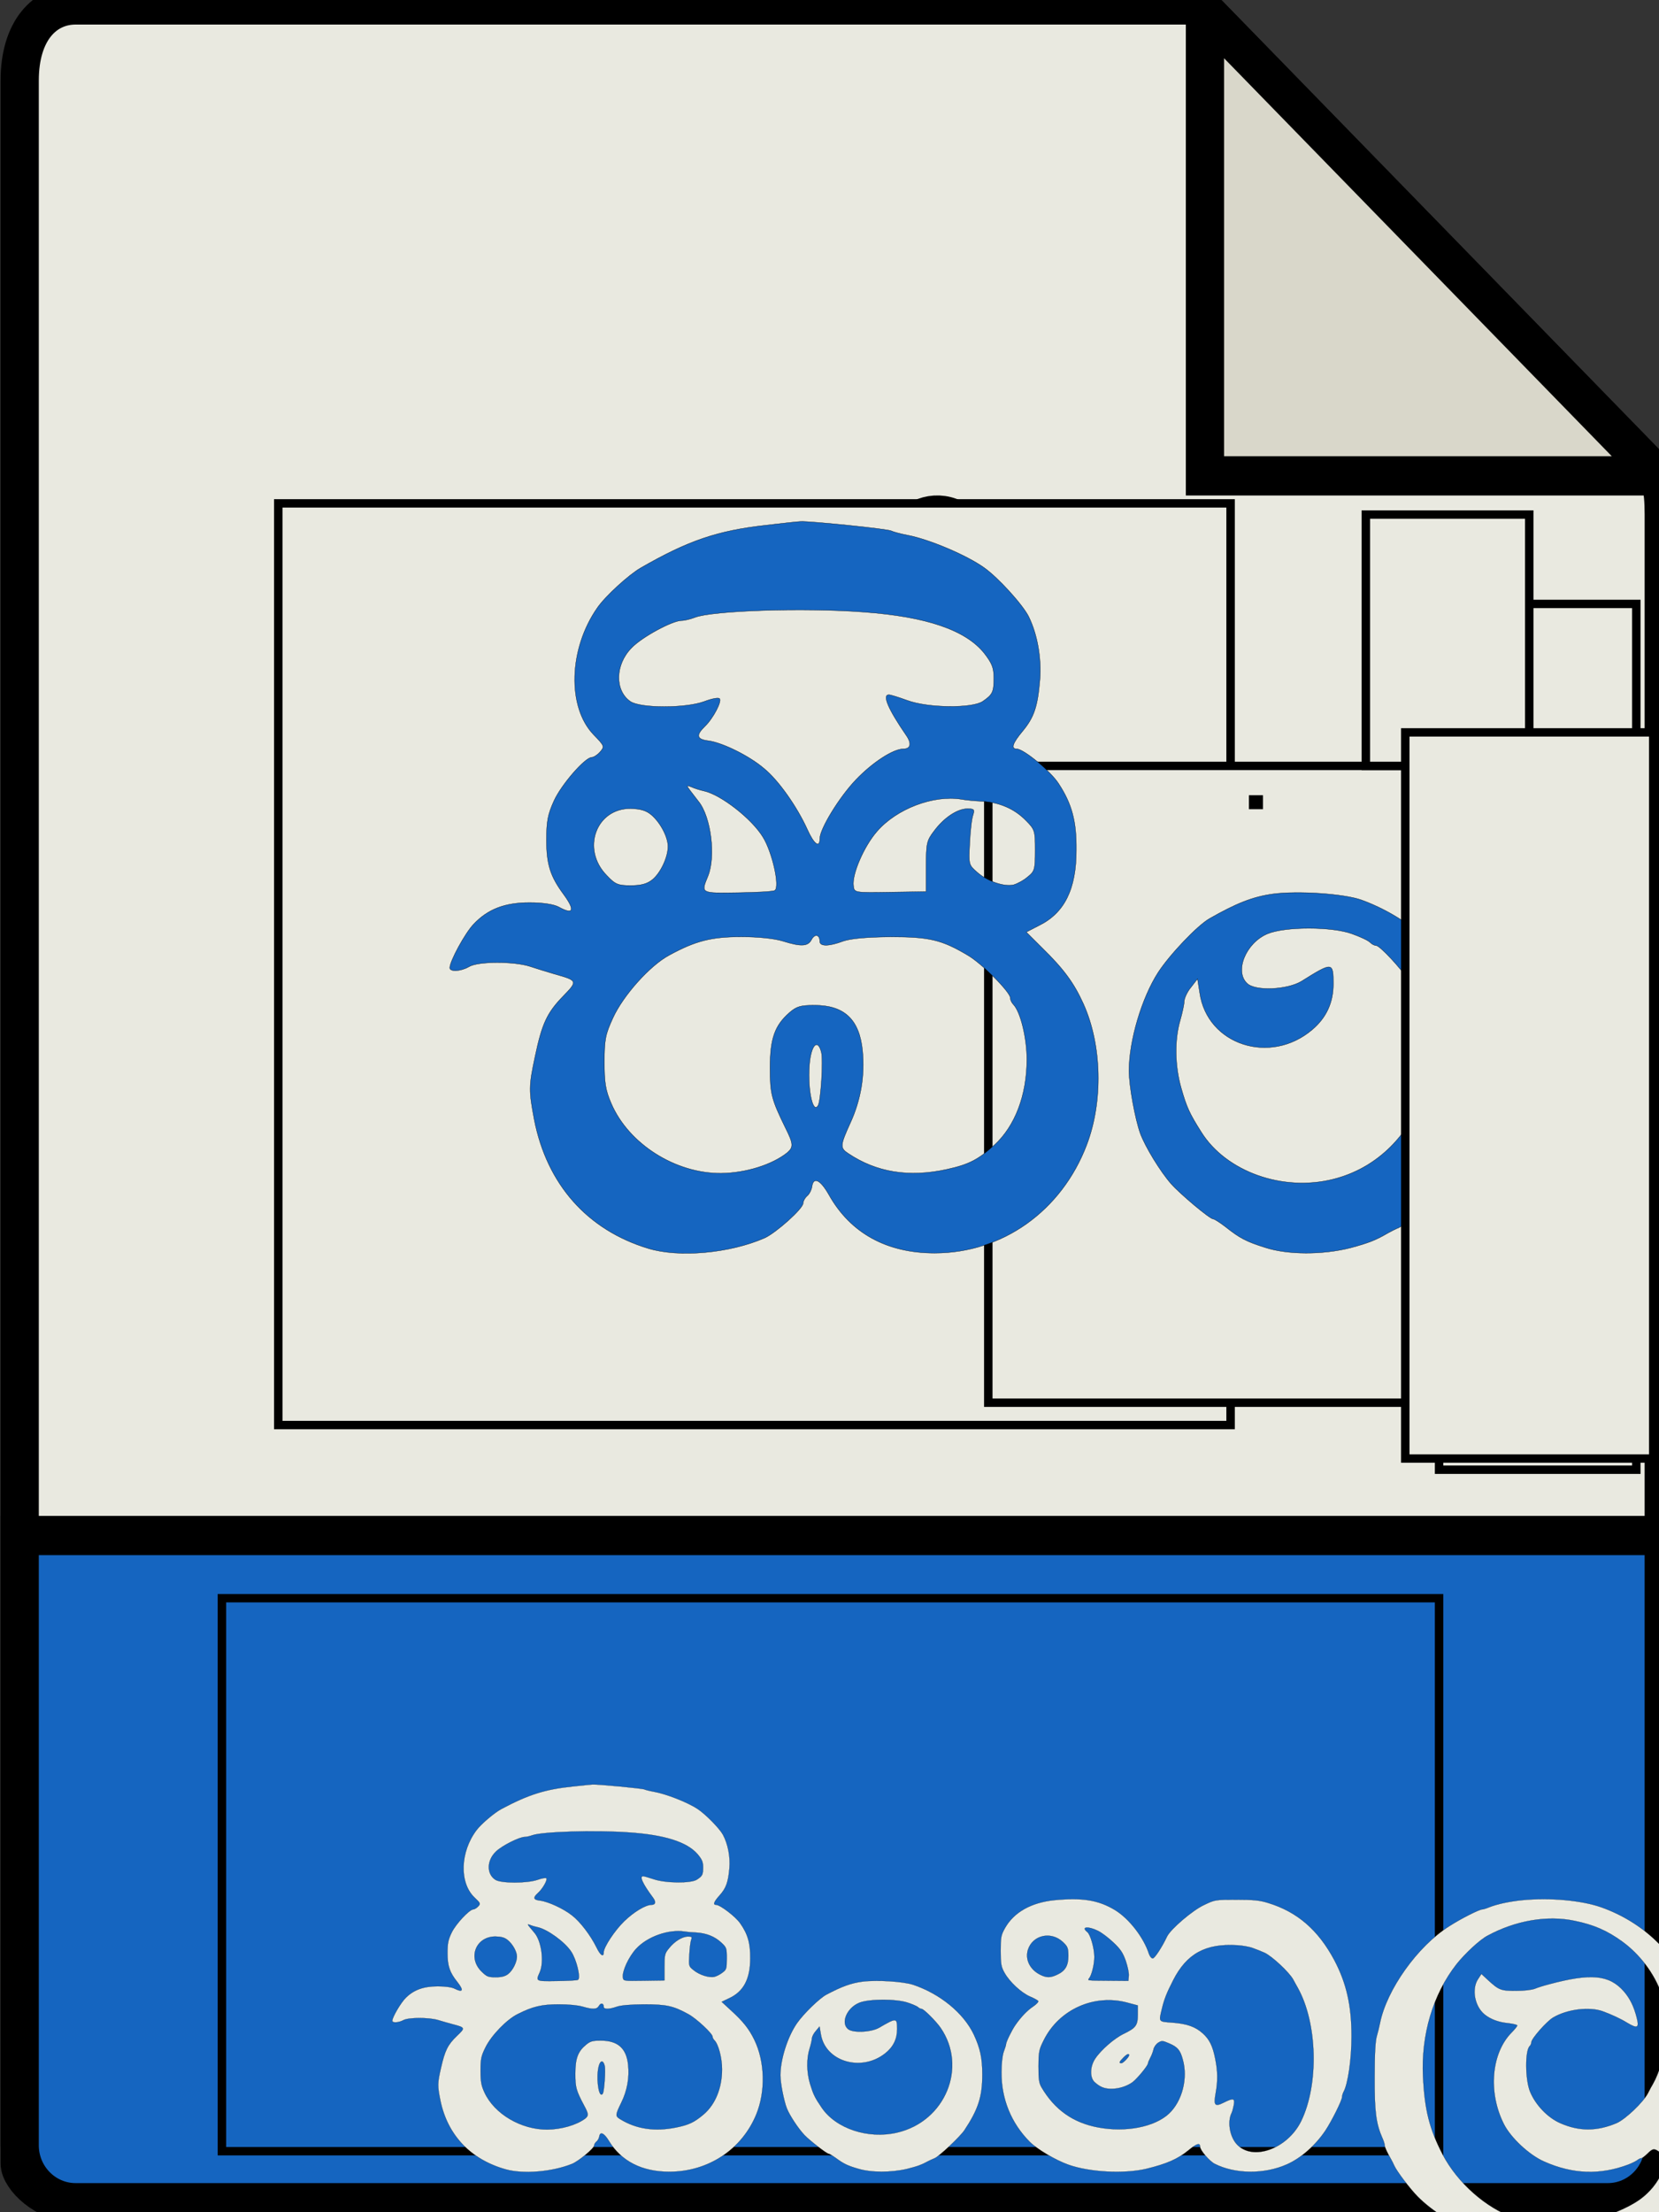 <?xml version="1.0" encoding="UTF-8" standalone="no"?>
<svg
   xmlns:dc="http://purl.org/dc/elements/1.1/"
   xmlns:cc="http://creativecommons.org/ns#"
   xmlns:rdf="http://www.w3.org/1999/02/22-rdf-syntax-ns#"
   xmlns:svg="http://www.w3.org/2000/svg"
   xmlns="http://www.w3.org/2000/svg"
   xmlns:sodipodi="http://sodipodi.sourceforge.net/DTD/sodipodi-0.dtd"
   xmlns:inkscape="http://www.inkscape.org/namespaces/inkscape"
   width="300"
   height="400"
   id="svg3051"
   version="1.1"
   inkscape:version="0.48.1 "
   sodipodi:docname="method-draw-image.svg">
  <rect width="100%" height="100%" fill="#333333" stroke="none"/>
  <defs
     id="defs3113" />
  <sodipodi:namedview
     pagecolor="#ffffff"
     bordercolor="#666666"
     borderopacity="1"
     objecttolerance="10"
     gridtolerance="10"
     guidetolerance="10"
     inkscape:pageopacity="0"
     inkscape:pageshadow="2"
     inkscape:window-width="1366"
     inkscape:window-height="706"
     id="namedview3111"
     showgrid="false"
     inkscape:zoom="0.7275"
     inkscape:cx="290"
     inkscape:cy="200"
     inkscape:window-x="-8"
     inkscape:window-y="-8"
     inkscape:window-maximized="1"
     inkscape:current-layer="svg3051" />
  <!-- Created by Tharaka Romesh -->
  <g
     id="g3053">
    <title
       id="title3055">background</title>
  </g>
  <g
     id="g3057"
     transform="matrix(1.019,0,0,1.01,-155.519,-1.398)">
    <title
       id="title3059">Layer 1</title>
    <g
       stroke="null"
       id="svg_33">
      <g
         stroke="null"
         transform="matrix(6.785,0,0,7.026,-47.104,-46.88)"
         id="svg_5">
        <path
           stroke="null"
           id="svg_6"
           d="m 60.436,6.995 -29.022,0 c -0.808,0 -1.463,0.655 -1.463,1.926 l 0,53.074 c 0,0.345 0.655,1 1.463,1 l 40.074,0 c 0.808,0 1.463,-0.655 1.463,-1 l 0,-42.022 c 0,-0.696 -0.093,-0.92 -0.257,-1.085 l -11.636,-11.636 c -0.165,-0.164 -0.389,-0.257 -0.622,-0.257 z"
           inkscape:connector-curvature="0"
           style="fill:#e9e9e0" />
        <polygon
           stroke="null"
           id="svg_7"
           points="60.951,18.995 72.8,18.995 60.951,7.146 "
           style="fill:#d9d7ca" />
        <path
           stroke="null"
           id="svg_8"
           d="m 71.488,62.995 -40.074,0 c -0.808,0 -1.463,-0.655 -1.463,-1.463 l 0,-15.537 43,0 0,15.537 c 0,0.808 -0.655,1.463 -1.463,1.463 z"
           inkscape:connector-curvature="0"
           style="fill:#1565C0
" />
        <g
           stroke="null"
           id="svg_9">
          <path
             stroke="null"
             id="svg_10"
             d="m 42.83,55.1 2.557,4.895 -1.9,0 -1.6,-3.801 -0.137,0 -1.723,3.801 -1.9,0 2.557,-4.895 -2.721,-5.182 1.873,0 1.777,4.102 0.137,0 1.928,-4.102 1.873,0 -2.721,5.182 z"
             inkscape:connector-curvature="0"
             style="fill:#ffffff" />
          <path
             stroke="null"
             id="svg_11"
             d="m 55.449,49.919 1.668,0 0,10.076 -1.668,0 0,-6.932 -2.256,5.605 -1.449,0 -2.27,-5.605 0,6.932 -1.668,0 0,-10.076 1.668,0 2.994,6.891 2.981,-6.891 z"
             inkscape:connector-curvature="0"
             style="fill:#ffffff" />
          <path
             stroke="null"
             id="svg_12"
             d="m 61.314,49.919 0,8.832 4.635,0 0,1.244 -6.303,0 0,-10.076 1.668,0 z"
             inkscape:connector-curvature="0"
             style="fill:#ffffff" />
        </g>
        <path
           stroke="null"
           id="svg_13"
           d="m 38.951,30.995 c -0.256,0 -0.512,-0.098 -0.707,-0.293 -0.391,-0.391 -0.391,-1.023 0,-1.414 l 6,-6 c 0.391,-0.391 1.023,-0.391 1.414,0 0.391,0.391 0.391,1.023 0,1.414 l -6,6 c -0.195,0.195 -0.451,0.293 -0.707,0.293 z"
           inkscape:connector-curvature="0"
           style="fill:#1565C0
" />
        <path
           stroke="null"
           id="svg_14"
           d="m 44.951,36.995 c -0.256,0 -0.512,-0.098 -0.707,-0.293 l -6,-6 c -0.391,-0.391 -0.391,-1.023 0,-1.414 0.391,-0.391 1.023,-0.391 1.414,0 l 6,6 c 0.391,0.391 0.391,1.023 0,1.414 -0.195,0.195 -0.451,0.293 -0.707,0.293 z"
           inkscape:connector-curvature="0"
           style="fill:#1565C0
" />
        <path
           stroke="null"
           id="svg_15"
           d="m 56.951,36.995 c -0.256,0 -0.512,-0.098 -0.707,-0.293 -0.391,-0.391 -0.391,-1.023 0,-1.414 l 6,-6 c 0.391,-0.391 1.023,-0.391 1.414,0 0.391,0.391 0.391,1.023 0,1.414 l -6,6 c -0.195,0.195 -0.451,0.293 -0.707,0.293 z"
           inkscape:connector-curvature="0"
           style="fill:#1565C0
" />
        <path
           stroke="null"
           id="svg_16"
           d="m 62.951,30.995 c -0.256,0 -0.512,-0.098 -0.707,-0.293 l -6,-6 c -0.391,-0.391 -0.391,-1.023 0,-1.414 0.391,-0.391 1.023,-0.391 1.414,0 l 6,6 c 0.391,0.391 0.391,1.023 0,1.414 -0.195,0.195 -0.451,0.293 -0.707,0.293 z"
           inkscape:connector-curvature="0"
           style="fill:#1565C0
" />
        <path
           stroke="null"
           id="svg_17"
           d="m 47.951,38.995 c -0.11,0 -0.223,-0.019 -0.333,-0.058 -0.521,-0.184 -0.794,-0.755 -0.61,-1.276 l 6,-17 c 0.185,-0.521 0.753,-0.795 1.276,-0.61 0.521,0.184 0.794,0.755 0.61,1.276 l -6,17 c -0.145,0.412 -0.531,0.668 -0.943,0.668 z"
           inkscape:connector-curvature="0"
           style="fill:#1565C0
" />
      </g>
      <g
         stroke="null"
         transform="matrix(6.785,0,0,7.026,-47.104,-46.88)"
         id="svg_18" />
      <g
         stroke="null"
         transform="matrix(6.785,0,0,7.026,-47.104,-46.88)"
         id="svg_19" />
      <g
         stroke="null"
         transform="matrix(6.785,0,0,7.026,-47.104,-46.88)"
         id="svg_20" />
      <g
         stroke="null"
         transform="matrix(6.785,0,0,7.026,-47.104,-46.88)"
         id="svg_21" />
      <g
         stroke="null"
         transform="matrix(6.785,0,0,7.026,-47.104,-46.88)"
         id="svg_22" />
      <g
         stroke="null"
         transform="matrix(6.785,0,0,7.026,-47.104,-46.88)"
         id="svg_23" />
      <g
         stroke="null"
         transform="matrix(6.785,0,0,7.026,-47.104,-46.88)"
         id="svg_24" />
      <g
         stroke="null"
         transform="matrix(6.785,0,0,7.026,-47.104,-46.88)"
         id="svg_25" />
      <g
         stroke="null"
         transform="matrix(6.785,0,0,7.026,-47.104,-46.88)"
         id="svg_26" />
      <g
         stroke="null"
         transform="matrix(6.785,0,0,7.026,-47.104,-46.88)"
         id="svg_27" />
      <g
         stroke="null"
         transform="matrix(6.785,0,0,7.026,-47.104,-46.88)"
         id="svg_28" />
      <g
         stroke="null"
         transform="matrix(6.785,0,0,7.026,-47.104,-46.88)"
         id="svg_29" />
      <g
         stroke="null"
         transform="matrix(6.785,0,0,7.026,-47.104,-46.88)"
         id="svg_30" />
      <g
         stroke="null"
         transform="matrix(6.785,0,0,7.026,-47.104,-46.88)"
         id="svg_31" />
      <g
         stroke="null"
         transform="matrix(6.785,0,0,7.026,-47.104,-46.88)"
         id="svg_32" />
    </g>
    <rect
       id="svg_34"
       height="99"
       width="216"
       y="287.5"
       x="192"
       stroke="null"
       style="fill:#1565C0
;stroke-width:1.5" />
    <rect
       id="svg_35"
       height="165"
       width="169"
       y="91.5"
       x="202"
       stroke="null"
       style="fill:#e9e9e0;stroke-width:1.5" />
    <rect
       id="svg_36"
       height="114"
       width="101"
       y="138.5"
       x="328"
       stroke="null"
       style="fill:#e9e9e0;stroke-width:1.5" />
    <g
       stroke="null"
       id="svg_48">
      <g
         id="svg_43"
         transform="matrix(0.028,0,0,-0.027,-3286.923,-2052.488)"
         style="fill:#e9e9e0">
        <path
           stroke="null"
           id="svg_44"
           d="m 126471.79,-87914.385 c -176,-19 -282,-54 -454,-150 -43,-24 -128,-99 -157,-140 -104,-144 -110,-349 -13,-446 39,-39 40,-41 23,-60 -9,-10 -23,-19 -30,-19 -24,0 -110,-95 -137,-153 -22,-47 -27,-71 -27,-137 0,-86 14,-128 62,-191 43,-57 36,-73 -18,-44 -18,9 -57,15 -105,15 -90,0 -151,-23 -202,-75 -32,-32 -87,-131 -87,-154 0,-15 40,-13 70,4 33,19 162,19 220,1 25,-8 65,-20 90,-27 84,-23 84,-24 30,-78 -58,-58 -76,-96 -101,-211 -23,-105 -23,-119 -3,-222 46,-227 192,-387 413,-452 112,-33 295,-17 422,37 42,19 139,103 139,122 0,7 6,18 14,25 8,6 16,21 18,33 5,36 30,25 61,-28 78,-135 210,-205 383,-205 246,0 460,148 551,380 60,153 55,351 -12,495 -34,73 -71,122 -149,196 l -58,56 46,23 c 92,44 135,127 135,265 1,101 -16,162 -64,233 -29,44 -127,122 -152,122 -22,0 -15,20 22,63 41,48 54,86 62,180 6,76 -9,159 -41,222 -22,42 -110,136 -161,171 -65,45 -201,100 -277,114 -27,5 -53,12 -59,15 -10,7 -298,35 -329,33 -8,0 -64,-6 -125,-13 z m 355,-305 c 226,-16 368,-63 435,-144 28,-35 35,-51 35,-87 0,-49 -4,-58 -40,-82 -37,-25 -197,-24 -273,3 -31,11 -61,20 -67,20 -25,0 -3,-50 63,-143 20,-28 16,-47 -10,-47 -37,0 -112,-47 -173,-109 -60,-61 -130,-172 -130,-206 0,-35 -21,-20 -45,32 -38,81 -105,173 -157,214 -53,44 -149,90 -200,97 -44,5 -48,19 -14,51 30,28 62,88 53,97 -4,5 -29,0 -56,-10 -67,-24 -230,-24 -267,0 -57,38 -56,129 4,188 37,38 148,96 181,96 11,0 32,5 48,11 62,24 394,35 613,19 z m -580,-628 c 62,-13 174,-98 214,-162 34,-53 62,-175 43,-187 -6,-4 -66,-7 -134,-8 -135,-2 -134,-3 -108,58 29,69 11,208 -34,262 -9,11 -23,29 -31,39 -14,18 -13,19 5,12 11,-5 31,-11 45,-14 z m 1008,-36 c 63,-4 116,-26 157,-66 34,-33 35,-37 35,-106 0,-67 -2,-74 -27,-93 -14,-12 -37,-24 -51,-28 -33,-8 -95,12 -132,44 -31,26 -31,27 -27,102 2,42 7,86 12,99 6,19 4,22 -20,22 -37,0 -86,-32 -121,-78 -27,-34 -29,-44 -29,-125 l 0,-88 -130,-2 c -130,-2 -130,-2 -133,22 -6,40 38,139 85,191 71,80 205,129 306,113 16,-3 50,-6 75,-7 z m -1197,-49 c 32,-27 59,-77 59,-110 0,-38 -27,-93 -56,-116 -19,-15 -41,-21 -79,-21 -46,0 -56,4 -87,36 -92,91 -39,235 87,234 37,-1 57,-7 76,-23 z m 609,-443 c 0,-18 33,-18 85,1 27,9 83,14 170,15 142,0 186,-10 280,-64 52,-29 155,-130 155,-150 0,-7 5,-17 11,-23 26,-26 49,-118 49,-193 0,-126 -43,-234 -117,-300 -59,-52 -93,-69 -173,-86 -136,-29 -254,-11 -357,56 -30,19 -29,28 8,107 38,80 53,167 44,253 -11,110 -66,160 -174,160 -50,0 -65,-4 -91,-26 -53,-45 -70,-91 -70,-193 0,-92 5,-111 56,-212 29,-56 29,-67 7,-86 -55,-43 -151,-72 -240,-73 -166,-1 -335,103 -398,245 -21,47 -25,73 -25,146 0,79 4,97 31,154 37,79 134,184 203,220 96,51 154,65 262,65 61,0 120,-6 150,-15 66,-20 91,-19 104,5 12,22 30,18 30,-6 z m 6,-390 c 7,-28 -2,-169 -12,-186 -21,-33 -40,70 -30,156 8,61 30,77 42,30 z"
           inkscape:connector-curvature="0" />
        <path
           stroke="null"
           id="svg_45"
           d="m 129521.79,-88668.385 c -145,-16 -253,-79 -310,-182 -27,-50 -29,-62 -29,-154 0,-87 3,-106 24,-145 33,-62 107,-133 162,-158 25,-11 48,-24 52,-30 3,-5 -11,-21 -32,-36 -37,-25 -81,-74 -114,-125 -23,-35 -58,-111 -58,-125 0,-6 -7,-29 -15,-51 -8,-24 -14,-78 -14,-135 -1,-177 62,-338 179,-461 47,-49 162,-121 245,-152 134,-50 352,-62 492,-28 133,34 201,65 271,125 51,44 72,50 72,22 0,-23 59,-95 92,-113 130,-69 314,-71 458,-4 89,41 181,126 244,224 40,63 106,201 106,223 0,8 4,23 9,33 28,52 51,218 51,369 0,203 -32,352 -109,505 -102,200 -235,321 -421,380 -52,17 -91,21 -200,21 -134,0 -136,0 -205,-35 -73,-35 -213,-161 -235,-210 -31,-69 -78,-144 -90,-144 -8,0 -19,14 -24,30 -33,108 -126,234 -216,291 -105,66 -206,83 -385,65 z m 277,-203 c 24,-12 68,-47 99,-78 45,-44 60,-69 78,-122 12,-37 21,-82 19,-99 l -3,-33 -117,1 c -150,1 -142,1 -131,16 16,21 33,92 33,142 0,56 -25,149 -45,165 -42,35 5,40 67,8 z m -222,-74 c 31,-31 34,-39 35,-91 0,-67 -20,-102 -73,-127 -41,-20 -65,-20 -104,0 -66,34 -98,101 -79,166 30,98 146,125 221,52 z m 1205,-41 c 22,-8 55,-22 74,-31 47,-23 155,-128 181,-177 11,-22 25,-47 29,-55 125,-234 135,-641 21,-885 -86,-182 -305,-266 -406,-154 -46,51 -62,151 -34,209 4,8 10,32 14,53 8,45 -3,48 -64,16 -57,-30 -65,-19 -51,63 14,81 13,145 -3,228 -16,84 -36,127 -78,167 -47,45 -102,65 -193,72 -90,7 -87,3 -67,91 14,62 29,103 71,189 86,177 205,246 406,233 33,-2 78,-10 100,-19 z m -795,-362 65,-18 0,-61 c 0,-71 -12,-88 -89,-127 -60,-30 -145,-108 -181,-165 -34,-53 -35,-128 -2,-157 34,-32 62,-43 105,-43 48,0 98,17 134,44 30,24 98,110 98,125 0,5 7,22 15,38 8,15 17,40 20,55 3,15 16,35 30,44 22,14 27,14 67,-4 55,-24 72,-45 88,-107 34,-124 -3,-277 -88,-360 -91,-88 -273,-125 -447,-91 -160,31 -276,117 -360,266 -16,29 -19,54 -19,140 1,98 3,110 34,174 97,203 320,307 530,247 z m 10,-348 c -1,-13 -38,-53 -49,-53 -17,0 -13,10 12,36 22,24 37,31 37,17 z"
           inkscape:connector-curvature="0" />
        <path
           stroke="null"
           id="svg_46"
           d="m 132486.79,-88668.385 c -82,-9 -157,-26 -208,-47 -18,-8 -37,-14 -43,-14 -19,0 -133,-60 -209,-111 -201,-132 -398,-422 -440,-644 -4,-22 -13,-60 -20,-85 -9,-31 -14,-114 -14,-270 -1,-231 9,-311 50,-408 8,-18 14,-39 14,-47 0,-12 17,-50 42,-95 4,-8 13,-25 18,-38 16,-38 100,-154 149,-206 89,-94 223,-183 366,-241 44,-18 129,-41 218,-59 107,-22 408,-22 514,0 116,23 265,72 285,92 7,7 17,12 24,12 16,0 162,110 189,141 58,68 99,131 134,203 85,176 60,316 -56,316 -51,0 -54,11 -20,79 128,254 154,574 66,821 -89,252 -293,455 -554,553 -127,47 -327,66 -505,48 z m 333,-137 c 122,-26 207,-65 302,-137 113,-86 205,-214 249,-347 57,-170 32,-440 -55,-600 -5,-8 -19,-35 -31,-60 -31,-61 -143,-172 -198,-197 -124,-55 -236,-56 -356,-1 -80,36 -157,120 -192,208 -32,80 -33,273 -3,303 6,6 11,18 11,27 1,24 97,138 138,163 89,55 229,73 314,41 55,-21 115,-50 153,-75 67,-42 79,-36 63,31 -18,75 -43,129 -82,176 -93,111 -209,122 -476,47 -30,-8 -70,-21 -88,-29 -20,-8 -67,-14 -120,-14 -96,0 -107,4 -178,72 l -41,40 -22,-35 c -41,-66 -21,-179 41,-233 37,-32 89,-53 151,-59 31,-4 57,-10 57,-15 0,-5 -16,-26 -36,-47 -129,-137 -150,-398 -48,-608 44,-90 159,-203 254,-247 183,-85 355,-91 535,-20 22,9 47,22 56,29 8,7 20,13 25,13 6,0 23,14 39,30 34,36 44,37 79,9 67,-53 1,-216 -126,-312 -46,-34 -100,-63 -193,-102 -75,-32 -248,-65 -341,-65 -68,0 -200,23 -261,44 -181,65 -361,232 -456,421 -83,168 -114,294 -124,516 -13,278 63,546 212,745 53,70 147,162 196,189 178,101 379,137 552,99 z"
           inkscape:connector-curvature="0" />
        <path
           stroke="null"
           id="svg_47"
           d="m 128306.79,-89208.385 c -73,-10 -132,-33 -228,-86 -44,-24 -145,-127 -187,-190 -59,-89 -105,-239 -105,-345 0,-52 22,-169 41,-220 18,-47 72,-133 112,-177 33,-36 140,-123 152,-123 4,0 24,-12 44,-27 52,-40 75,-52 144,-73 82,-26 209,-26 310,-1 68,18 91,27 137,53 8,4 25,13 38,18 28,12 161,143 188,185 88,139 114,222 114,370 0,110 -14,175 -54,265 -65,143 -214,270 -384,330 -63,22 -232,33 -322,21 z m 288,-140 c 29,-10 58,-23 65,-30 6,-6 16,-11 22,-11 13,0 91,-81 120,-125 172,-261 30,-621 -275,-695 -183,-45 -388,26 -478,165 -43,66 -53,87 -73,155 -23,78 -24,169 -4,236 8,27 15,58 15,69 1,11 11,33 25,49 l 23,29 8,-49 c 27,-183 256,-255 408,-129 51,42 76,95 76,160 0,78 -3,78 -115,10 -50,-30 -167,-36 -197,-8 -47,42 -5,142 73,174 63,26 235,26 307,0 z"
           inkscape:connector-curvature="0" />
      </g>
    </g>
    <g
       stroke="null"
       transform="matrix(1,3.1065039e-4,-3.1065039e-4,1,0.053,-0.13)"
       id="svg_57"
       style="fill:#e9e9e0">
      <g
         id="svg_52"
         transform="matrix(0.049,0,0,-0.051,-5972.731,-4136.901)"
         style="fill:#1565C0
">
        <path
           stroke="null"
           id="svg_53"
           d="m 127781.1,-82987.215 c -176,-19 -282,-54 -454,-150 -43,-24 -128,-99 -157,-140 -104,-144 -110,-349 -13,-446 39,-39 40,-41 23,-60 -9,-10 -23,-19 -30,-19 -24,0 -110,-95 -137,-153 -22,-47 -27,-71 -27,-137 0,-86 14,-128 62,-191 43,-57 36,-73 -18,-44 -18,9 -57,15 -105,15 -90,0 -151,-23 -202,-75 -32,-32 -87,-131 -87,-154 0,-15 40,-13 70,4 33,19 162,19 220,1 25,-8 65,-20 90,-27 84,-23 84,-24 30,-78 -58,-58 -76,-96 -101,-211 -23,-105 -23,-119 -3,-222 46,-227 192,-387 413,-452 112,-33 295,-17 422,37 42,19 139,103 139,122 0,7 6,18 14,25 8,6 16,21 18,33 5,36 30,25 61,-28 78,-135 210,-205 383,-205 246,0 460,148 551,380 60,153 55,351 -12,495 -34,73 -71,122 -149,196 l -58,56 46,23 c 92,44 135,127 135,265 1,101 -16,162 -64,233 -29,44 -127,122 -152,122 -22,0 -15,20 22,63 41,48 54,86 62,180 6,76 -9,159 -41,222 -22,42 -110,136 -161,171 -65,45 -201,100 -277,114 -27,5 -53,12 -59,15 -10,7 -298,35 -329,33 -8,0 -64,-6 -125,-13 z m 355,-305 c 226,-16 368,-63 435,-144 28,-35 35,-51 35,-87 0,-49 -4,-58 -40,-82 -37,-25 -197,-24 -273,3 -31,11 -61,20 -67,20 -25,0 -3,-50 63,-143 20,-28 16,-47 -10,-47 -37,0 -112,-47 -173,-109 -60,-61 -130,-172 -130,-206 0,-35 -21,-20 -45,32 -38,81 -105,173 -157,214 -53,44 -149,90 -200,97 -44,5 -48,19 -14,51 30,28 62,88 53,97 -4,5 -29,0 -56,-10 -67,-24 -230,-24 -267,0 -57,38 -56,129 4,188 37,38 148,96 181,96 11,0 32,5 48,11 62,24 394,35 613,19 z m -580,-628 c 62,-13 174,-98 214,-162 34,-53 62,-175 43,-187 -6,-4 -66,-7 -134,-8 -135,-2 -134,-3 -108,58 29,69 11,208 -34,262 -9,11 -23,29 -31,39 -14,18 -13,19 5,12 11,-5 31,-11 45,-14 z m 1008,-36 c 63,-4 116,-26 157,-66 34,-33 35,-37 35,-106 0,-67 -2,-74 -27,-93 -14,-12 -37,-24 -51,-28 -33,-8 -95,12 -132,44 -31,26 -31,27 -27,102 2,42 7,86 12,99 6,19 4,22 -20,22 -37,0 -86,-32 -121,-78 -27,-34 -29,-44 -29,-125 l 0,-88 -130,-2 c -130,-2 -130,-2 -133,22 -6,40 38,139 85,191 71,80 205,129 306,113 16,-3 50,-6 75,-7 z m -1197,-49 c 32,-27 59,-77 59,-110 0,-38 -27,-93 -56,-116 -19,-15 -41,-21 -79,-21 -46,0 -56,4 -87,36 -92,91 -39,235 87,234 37,-1 57,-7 76,-23 z m 609,-443 c 0,-18 33,-18 85,1 27,9 83,14 170,15 142,0 186,-10 280,-64 52,-29 155,-130 155,-150 0,-7 5,-17 11,-23 26,-26 49,-118 49,-193 0,-126 -43,-234 -117,-300 -59,-52 -93,-69 -173,-86 -136,-29 -254,-11 -357,56 -30,19 -29,28 8,107 38,80 53,167 44,253 -11,110 -66,160 -174,160 -50,0 -65,-4 -91,-26 -53,-45 -70,-91 -70,-193 0,-92 5,-111 56,-212 29,-56 29,-67 7,-86 -55,-43 -151,-72 -240,-73 -166,-1 -335,103 -398,245 -21,47 -25,73 -25,146 0,79 4,97 31,154 37,79 134,184 203,220 96,51 154,65 262,65 61,0 120,-6 150,-15 66,-20 91,-19 104,5 12,22 30,18 30,-6 z m 6,-390 c 7,-28 -2,-169 -12,-186 -21,-33 -40,70 -30,156 8,61 30,77 42,30 z"
           inkscape:connector-curvature="0" />
        <path
           stroke="null"
           id="svg_56"
           d="m 129616.1,-84281.215 c -73,-10 -132,-33 -228,-86 -44,-24 -145,-127 -187,-190 -59,-89 -105,-239 -105,-345 0,-52 22,-169 41,-220 18,-47 72,-133 112,-177 33,-36 140,-123 152,-123 4,0 24,-12 44,-27 52,-40 75,-52 144,-73 82,-26 209,-26 310,-1 68,18 91,27 137,53 8,4 25,13 38,18 28,12 161,143 188,185 88,139 114,222 114,370 0,110 -14,175 -54,265 -65,143 -214,270 -384,330 -63,22 -232,33 -322,21 z m 288,-140 c 29,-10 58,-23 65,-30 6,-6 16,-11 22,-11 13,0 91,-81 120,-125 172,-261 30,-621 -275,-695 -183,-45 -388,26 -478,165 -43,66 -53,87 -73,155 -23,78 -24,169 -4,236 8,27 15,58 15,69 1,11 11,33 25,49 l 23,29 8,-49 c 27,-183 256,-255 408,-129 51,42 76,95 76,160 0,78 -3,78 -115,10 -50,-30 -167,-36 -197,-8 -47,42 -5,142 73,174 63,26 235,26 307,0 z"
           inkscape:connector-curvature="0" />
      </g>
    </g>
    <rect
       id="svg_58"
       height="155"
       width="35"
       y="109.5"
       x="408"
       stroke="null"
       style="fill:#e9e9e0;stroke-width:1.5" />
    <rect
       id="svg_59"
       height="45"
       width="29"
       y="93.5"
       x="395"
       stroke="null"
       style="fill:#e9e9e0;stroke-width:1.5" />
    <rect
       id="svg_60"
       height="1"
       width="1"
       y="144.5"
       x="375"
       stroke="null"
       style="fill:#e9e9e0;stroke-width:1.5" />
    <rect
       stroke="null"
       id="svg_61"
       height="130"
       width="44"
       y="132.5"
       x="402"
       style="fill:#e9e9e0;stroke-width:1.5" />
  </g>
</svg>
